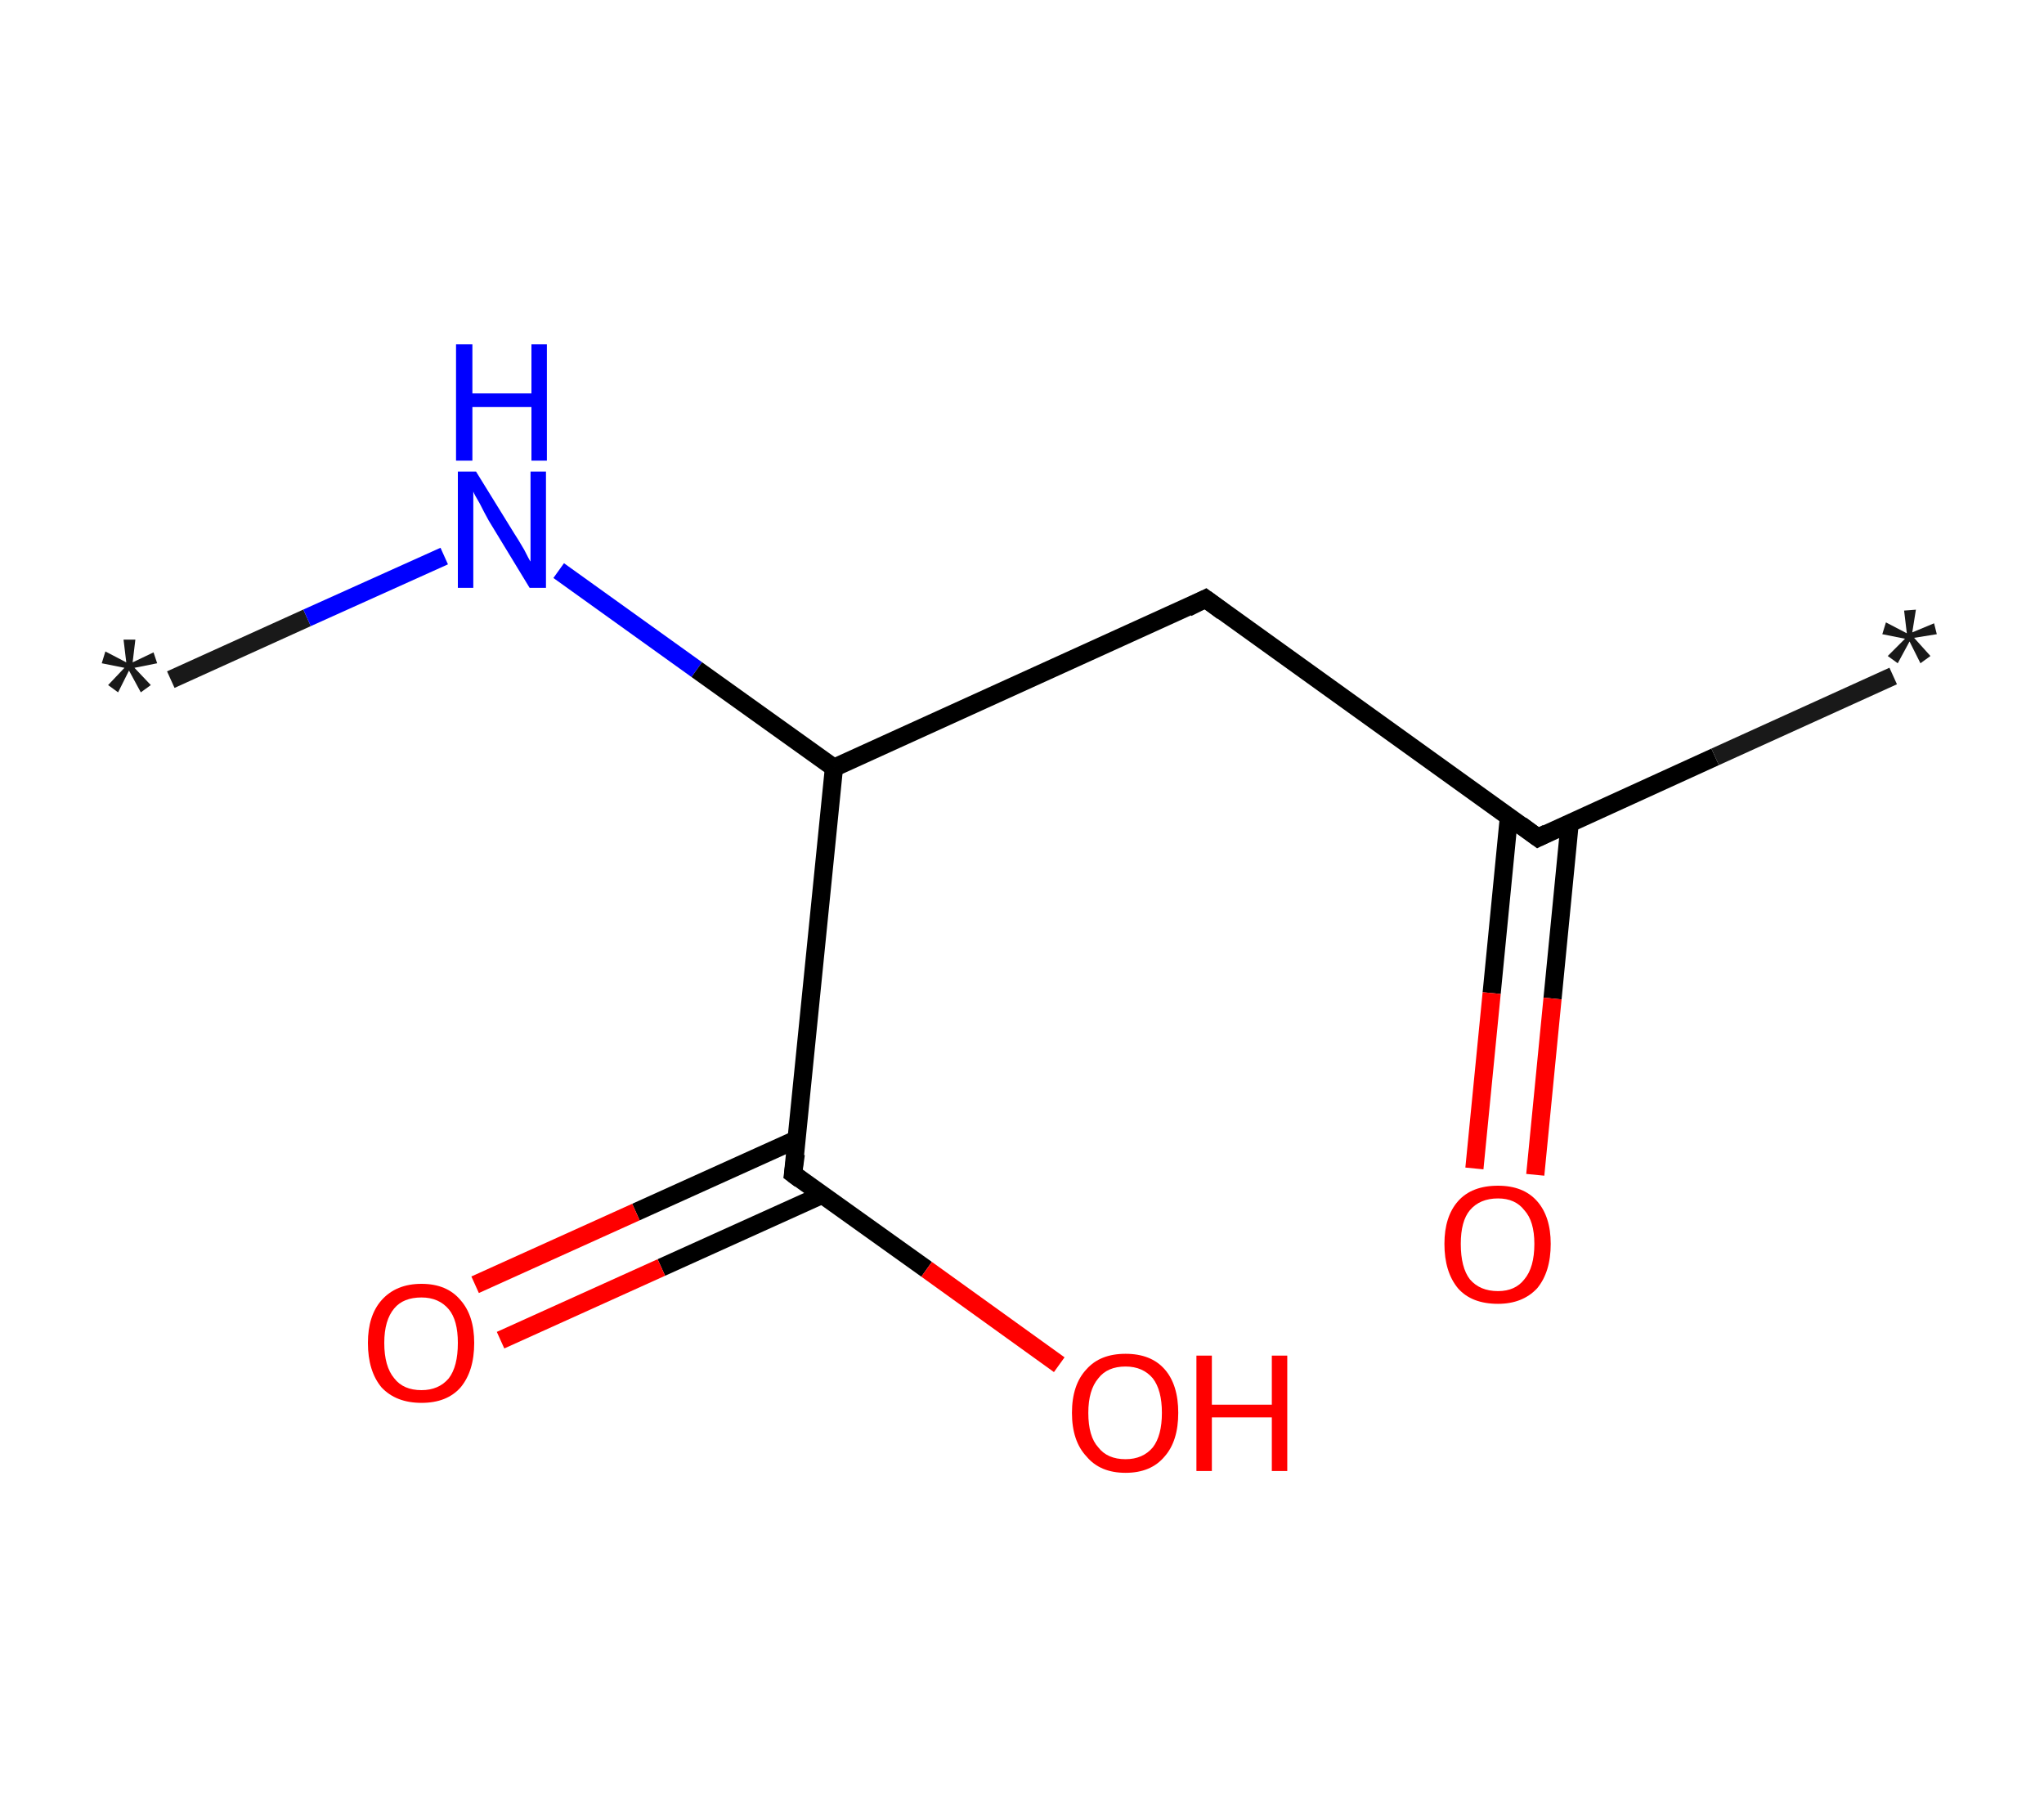 <?xml version='1.0' encoding='ASCII' standalone='yes'?>
<svg xmlns="http://www.w3.org/2000/svg" xmlns:rdkit="http://www.rdkit.org/xml" xmlns:xlink="http://www.w3.org/1999/xlink" version="1.1" baseProfile="full" xml:space="preserve" width="225px" height="200px" viewBox="0 0 225 200">
<!-- END OF HEADER -->
<rect style="opacity:1.0;fill:#FFFFFF;stroke:none" width="225.0" height="200.0" x="0.0" y="0.0"> </rect>
<path class="bond-0 atom-0 atom-1" d="M 18.8,74.8 L 33.8,68.0" style="fill:none;fill-rule:evenodd;stroke:#191919;stroke-width:2.0px;stroke-linecap:butt;stroke-linejoin:miter;stroke-opacity:1"/>
<path class="bond-0 atom-0 atom-1" d="M 33.8,68.0 L 48.9,61.2" style="fill:none;fill-rule:evenodd;stroke:#0000FF;stroke-width:2.0px;stroke-linecap:butt;stroke-linejoin:miter;stroke-opacity:1"/>
<path class="bond-1 atom-1 atom-2" d="M 61.5,62.8 L 76.7,73.7" style="fill:none;fill-rule:evenodd;stroke:#0000FF;stroke-width:2.0px;stroke-linecap:butt;stroke-linejoin:miter;stroke-opacity:1"/>
<path class="bond-1 atom-1 atom-2" d="M 76.7,73.7 L 91.8,84.5" style="fill:none;fill-rule:evenodd;stroke:#000000;stroke-width:2.0px;stroke-linecap:butt;stroke-linejoin:miter;stroke-opacity:1"/>
<path class="bond-2 atom-2 atom-3" d="M 91.8,84.5 L 132.7,65.9" style="fill:none;fill-rule:evenodd;stroke:#000000;stroke-width:2.0px;stroke-linecap:butt;stroke-linejoin:miter;stroke-opacity:1"/>
<path class="bond-3 atom-3 atom-4" d="M 132.7,65.9 L 169.3,92.2" style="fill:none;fill-rule:evenodd;stroke:#000000;stroke-width:2.0px;stroke-linecap:butt;stroke-linejoin:miter;stroke-opacity:1"/>
<path class="bond-4 atom-4 atom-5" d="M 169.3,92.2 L 188.8,83.3" style="fill:none;fill-rule:evenodd;stroke:#000000;stroke-width:2.0px;stroke-linecap:butt;stroke-linejoin:miter;stroke-opacity:1"/>
<path class="bond-4 atom-4 atom-5" d="M 188.8,83.3 L 208.4,74.4" style="fill:none;fill-rule:evenodd;stroke:#191919;stroke-width:2.0px;stroke-linecap:butt;stroke-linejoin:miter;stroke-opacity:1"/>
<path class="bond-5 atom-4 atom-6" d="M 166.1,89.9 L 164.2,109.3" style="fill:none;fill-rule:evenodd;stroke:#000000;stroke-width:2.0px;stroke-linecap:butt;stroke-linejoin:miter;stroke-opacity:1"/>
<path class="bond-5 atom-4 atom-6" d="M 164.2,109.3 L 162.3,128.6" style="fill:none;fill-rule:evenodd;stroke:#FF0000;stroke-width:2.0px;stroke-linecap:butt;stroke-linejoin:miter;stroke-opacity:1"/>
<path class="bond-5 atom-4 atom-6" d="M 172.8,90.5 L 170.9,109.9" style="fill:none;fill-rule:evenodd;stroke:#000000;stroke-width:2.0px;stroke-linecap:butt;stroke-linejoin:miter;stroke-opacity:1"/>
<path class="bond-5 atom-4 atom-6" d="M 170.9,109.9 L 169.0,129.3" style="fill:none;fill-rule:evenodd;stroke:#FF0000;stroke-width:2.0px;stroke-linecap:butt;stroke-linejoin:miter;stroke-opacity:1"/>
<path class="bond-6 atom-2 atom-7" d="M 91.8,84.5 L 87.3,129.2" style="fill:none;fill-rule:evenodd;stroke:#000000;stroke-width:2.0px;stroke-linecap:butt;stroke-linejoin:miter;stroke-opacity:1"/>
<path class="bond-7 atom-7 atom-8" d="M 87.7,125.4 L 70.0,133.4" style="fill:none;fill-rule:evenodd;stroke:#000000;stroke-width:2.0px;stroke-linecap:butt;stroke-linejoin:miter;stroke-opacity:1"/>
<path class="bond-7 atom-7 atom-8" d="M 70.0,133.4 L 52.3,141.4" style="fill:none;fill-rule:evenodd;stroke:#FF0000;stroke-width:2.0px;stroke-linecap:butt;stroke-linejoin:miter;stroke-opacity:1"/>
<path class="bond-7 atom-7 atom-8" d="M 90.5,131.5 L 72.8,139.5" style="fill:none;fill-rule:evenodd;stroke:#000000;stroke-width:2.0px;stroke-linecap:butt;stroke-linejoin:miter;stroke-opacity:1"/>
<path class="bond-7 atom-7 atom-8" d="M 72.8,139.5 L 55.1,147.5" style="fill:none;fill-rule:evenodd;stroke:#FF0000;stroke-width:2.0px;stroke-linecap:butt;stroke-linejoin:miter;stroke-opacity:1"/>
<path class="bond-8 atom-7 atom-9" d="M 87.3,129.2 L 102.0,139.7" style="fill:none;fill-rule:evenodd;stroke:#000000;stroke-width:2.0px;stroke-linecap:butt;stroke-linejoin:miter;stroke-opacity:1"/>
<path class="bond-8 atom-7 atom-9" d="M 102.0,139.7 L 116.6,150.2" style="fill:none;fill-rule:evenodd;stroke:#FF0000;stroke-width:2.0px;stroke-linecap:butt;stroke-linejoin:miter;stroke-opacity:1"/>
<path d="M 130.7,66.9 L 132.7,65.9 L 134.6,67.3" style="fill:none;stroke:#000000;stroke-width:2.0px;stroke-linecap:butt;stroke-linejoin:miter;stroke-opacity:1;"/>
<path d="M 167.4,90.8 L 169.3,92.2 L 170.3,91.7" style="fill:none;stroke:#000000;stroke-width:2.0px;stroke-linecap:butt;stroke-linejoin:miter;stroke-opacity:1;"/>
<path d="M 87.6,127.0 L 87.3,129.2 L 88.1,129.8" style="fill:none;stroke:#000000;stroke-width:2.0px;stroke-linecap:butt;stroke-linejoin:miter;stroke-opacity:1;"/>
<path class="atom-0" d="M 11.9 75.4 L 13.7 73.5 L 11.2 73.0 L 11.6 71.7 L 13.9 72.9 L 13.6 70.4 L 14.9 70.4 L 14.6 72.9 L 16.9 71.8 L 17.3 73.0 L 14.8 73.5 L 16.6 75.4 L 15.5 76.2 L 14.2 73.8 L 13.0 76.2 L 11.9 75.4 " fill="#191919"/>
<path class="atom-1" d="M 52.4 51.9 L 56.6 58.7 Q 57.0 59.3, 57.7 60.5 Q 58.3 61.7, 58.4 61.8 L 58.4 51.9 L 60.1 51.9 L 60.1 64.7 L 58.3 64.7 L 53.8 57.3 Q 53.3 56.4, 52.8 55.4 Q 52.2 54.4, 52.1 54.1 L 52.1 64.7 L 50.4 64.7 L 50.4 51.9 L 52.4 51.9 " fill="#0000FF"/>
<path class="atom-1" d="M 50.2 37.9 L 52.0 37.9 L 52.0 43.3 L 58.5 43.3 L 58.5 37.9 L 60.2 37.9 L 60.2 50.7 L 58.5 50.7 L 58.5 44.8 L 52.0 44.8 L 52.0 50.7 L 50.2 50.7 L 50.2 37.9 " fill="#0000FF"/>
<path class="atom-5" d="M 207.8 72.2 L 209.7 70.3 L 207.2 69.8 L 207.6 68.5 L 209.9 69.7 L 209.6 67.2 L 210.9 67.1 L 210.5 69.6 L 212.9 68.6 L 213.2 69.8 L 210.7 70.2 L 212.5 72.2 L 211.4 73.0 L 210.2 70.6 L 208.9 73.0 L 207.8 72.2 " fill="#191919"/>
<path class="atom-6" d="M 159.0 136.9 Q 159.0 133.9, 160.5 132.2 Q 162.0 130.5, 164.9 130.5 Q 167.7 130.5, 169.2 132.2 Q 170.7 133.9, 170.7 136.9 Q 170.7 140.0, 169.2 141.8 Q 167.6 143.5, 164.9 143.5 Q 162.0 143.5, 160.5 141.8 Q 159.0 140.0, 159.0 136.9 M 164.9 142.1 Q 166.8 142.1, 167.8 140.8 Q 168.9 139.5, 168.9 136.9 Q 168.9 134.4, 167.8 133.2 Q 166.8 131.9, 164.9 131.9 Q 162.9 131.9, 161.8 133.2 Q 160.8 134.4, 160.8 136.9 Q 160.8 139.5, 161.8 140.8 Q 162.9 142.1, 164.9 142.1 " fill="#FF0000"/>
<path class="atom-8" d="M 40.5 147.8 Q 40.5 144.8, 42.0 143.1 Q 43.6 141.3, 46.4 141.3 Q 49.2 141.3, 50.7 143.1 Q 52.2 144.8, 52.2 147.8 Q 52.2 150.9, 50.7 152.7 Q 49.2 154.4, 46.4 154.4 Q 43.6 154.4, 42.0 152.7 Q 40.5 150.9, 40.5 147.8 M 46.4 153.0 Q 48.3 153.0, 49.4 151.7 Q 50.4 150.4, 50.4 147.8 Q 50.4 145.3, 49.4 144.1 Q 48.3 142.8, 46.4 142.8 Q 44.4 142.8, 43.4 144.0 Q 42.3 145.3, 42.3 147.8 Q 42.3 150.4, 43.4 151.7 Q 44.4 153.0, 46.4 153.0 " fill="#FF0000"/>
<path class="atom-9" d="M 118.0 155.5 Q 118.0 152.4, 119.6 150.7 Q 121.1 149.0, 123.9 149.0 Q 126.7 149.0, 128.2 150.7 Q 129.7 152.4, 129.7 155.5 Q 129.7 158.6, 128.2 160.3 Q 126.7 162.1, 123.9 162.1 Q 121.1 162.1, 119.6 160.3 Q 118.0 158.6, 118.0 155.5 M 123.9 160.6 Q 125.8 160.6, 126.9 159.3 Q 127.9 158.0, 127.9 155.5 Q 127.9 153.0, 126.9 151.7 Q 125.8 150.4, 123.9 150.4 Q 121.9 150.4, 120.9 151.7 Q 119.8 153.0, 119.8 155.5 Q 119.8 158.1, 120.9 159.3 Q 121.9 160.6, 123.9 160.6 " fill="#FF0000"/>
<path class="atom-9" d="M 131.7 149.2 L 133.4 149.2 L 133.4 154.6 L 140.0 154.6 L 140.0 149.2 L 141.7 149.2 L 141.7 161.9 L 140.0 161.9 L 140.0 156.0 L 133.4 156.0 L 133.4 161.9 L 131.7 161.9 L 131.7 149.2 " fill="#FF0000"/>
</svg>
